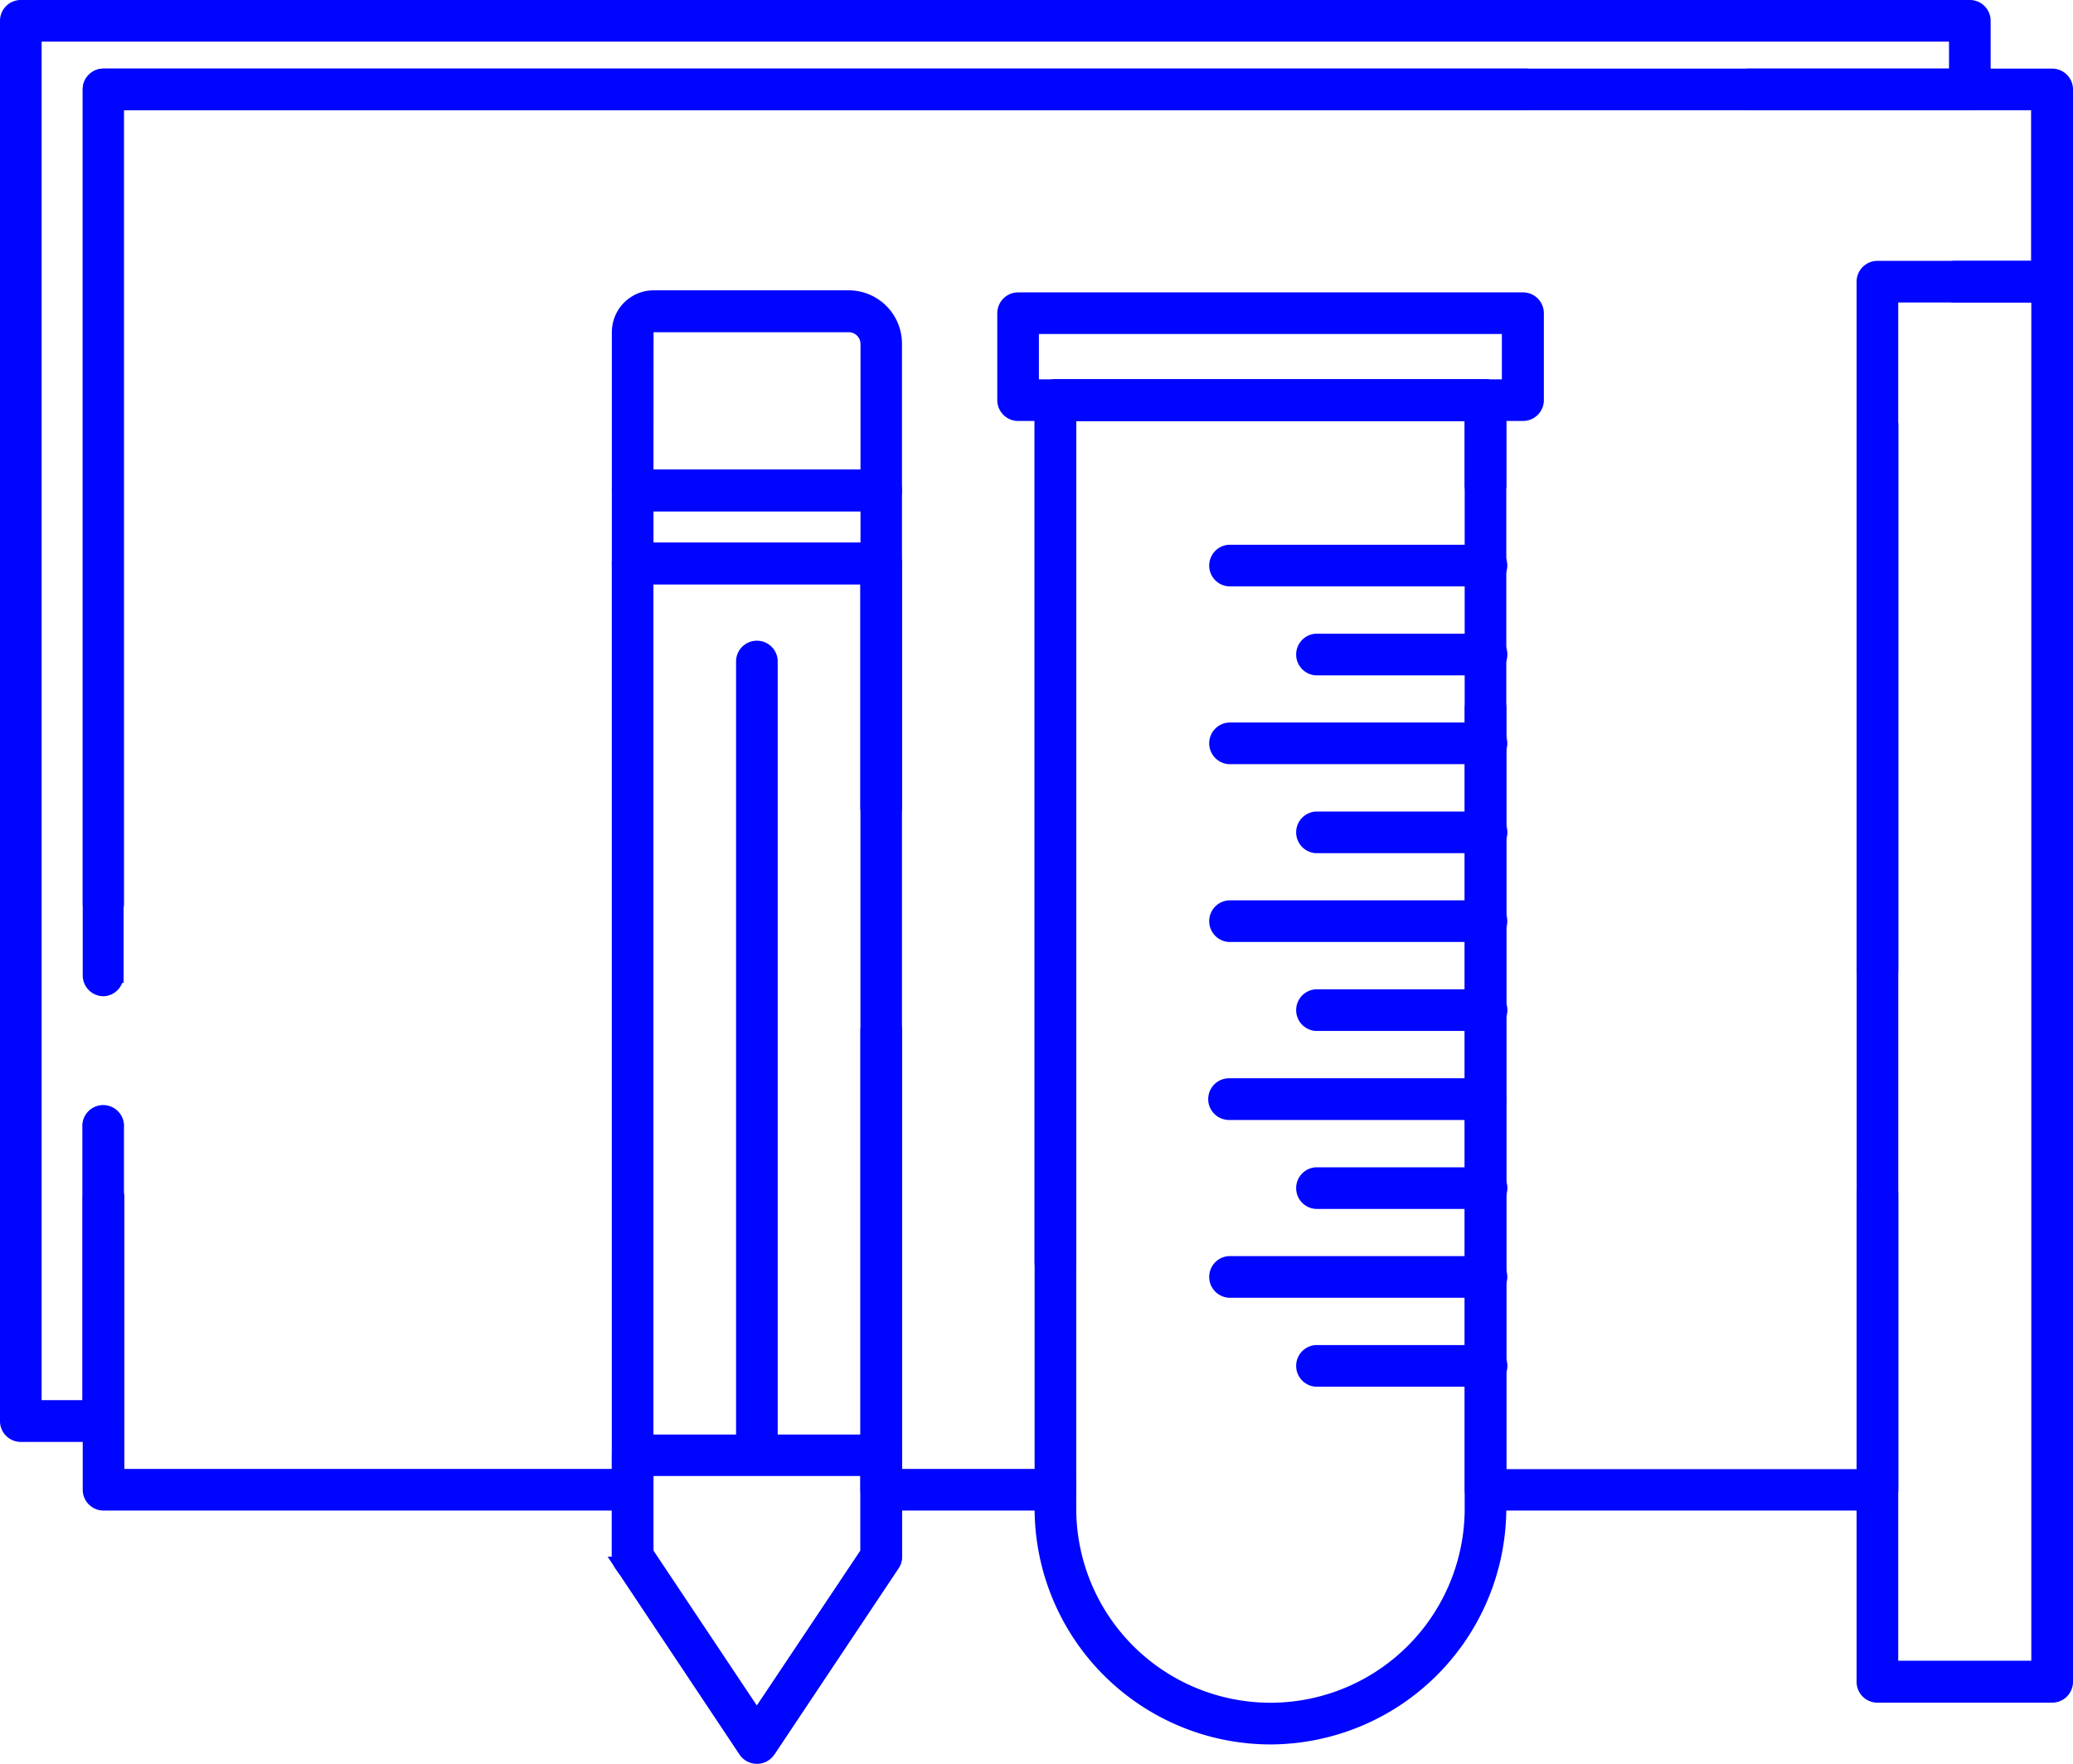 <svg xmlns="http://www.w3.org/2000/svg" viewBox="0 0 280.39 238.53"><defs><style>.cls-1{fill:#0005ff;stroke:#0005ff;stroke-miterlimit:10;stroke-width:2px;}</style></defs><title>m-build_1</title><g id="Layer_2" data-name="Layer 2"><g id="Layer_1-2" data-name="Layer 1"><path class="cls-1" d="M253.93,203.28h-53a1.81,1.81,0,0,1-1.81-1.82V95.68a1.82,1.82,0,0,1,3.63,0v104h49.38v-142a1.82,1.82,0,1,1,3.63,0V201.46A1.81,1.81,0,0,1,253.93,203.28Zm-111.18,0H119.19a1.81,1.81,0,0,1-1.81-1.82V139.28a1.82,1.82,0,0,1,3.63,0v60.37h19.93V54.11a1.81,1.81,0,0,1,1.81-1.81h58.17a1.81,1.81,0,0,1,1.82,1.81V65.42a1.82,1.82,0,1,1-3.63,0V55.93H144.57V201.46A1.81,1.81,0,0,1,142.75,203.28Zm-57.2,0H14a1.81,1.81,0,0,1-1.81-1.82V162.17a1.82,1.82,0,1,1,3.63,0v37.48h68V76.22a1.82,1.82,0,0,1,1.81-1.82h33.64A1.83,1.83,0,0,1,121,76.22V109a1.82,1.82,0,1,1-3.63,0V78h-30V201.46A1.81,1.81,0,0,1,85.55,203.28ZM14,133.73a1.82,1.82,0,0,1-1.81-1.82V12.09A1.81,1.81,0,0,1,14,10.28H277.57a1.82,1.82,0,0,1,1.82,1.81v26a1.82,1.82,0,0,1-1.82,1.82h-13a1.82,1.82,0,1,1,0-3.63h11.15V13.91h-260v118A1.82,1.82,0,0,1,14,133.73Z"/><path class="cls-1" d="M102.37,197.28a1.81,1.81,0,0,1-1.81-1.81V89.33a1.82,1.82,0,0,1,3.63,0V195.47A1.81,1.81,0,0,1,102.37,197.28Z"/><path class="cls-1" d="M102.54,237.28a1.78,1.78,0,0,1-1-.31,1.82,1.82,0,0,1-.51-2.52L117.38,210V78h-30V210a1.81,1.81,0,0,1-3.13,1.82l-.2-.29a1.76,1.76,0,0,1-.3-1V76.22a1.82,1.82,0,0,1,1.81-1.82h33.64A1.83,1.83,0,0,1,121,76.22v134.3a1.77,1.77,0,0,1-.31,1l-16.65,24.95A1.82,1.82,0,0,1,102.54,237.28Z"/><path class="cls-1" d="M119.19,78H85.57a1.82,1.82,0,0,1-1.81-1.82V66.33a1.82,1.82,0,0,1,1.81-1.82h33.62A1.83,1.83,0,0,1,121,66.33v9.89A1.83,1.83,0,0,1,119.19,78ZM87.39,74.4h30V68.14h-30Z"/><path class="cls-1" d="M119.19,68.15H85.57a1.82,1.82,0,0,1-1.81-1.82V44.93a4.66,4.66,0,0,1,4.64-4.67h26.4A6.22,6.22,0,0,1,121,46.48V66.33A1.83,1.83,0,0,1,119.19,68.15Zm-31.8-3.64h30v-18a2.59,2.59,0,0,0-2.58-2.58H88.4a1,1,0,0,0-1,1Z"/><path class="cls-1" d="M102.37,237.53h0a1.83,1.83,0,0,1-1.51-.8l-16.8-25.21a1.8,1.8,0,0,1-.3-1V196.79A1.82,1.82,0,0,1,85.57,195h33.62a1.83,1.83,0,0,1,1.82,1.82v13.73a1.77,1.77,0,0,1-.31,1l-16.82,25.21A1.81,1.81,0,0,1,102.37,237.53ZM87.39,210l15,22.48,15-22.48V198.61h-30V210Z"/><path class="cls-1" d="M171.83,234.91A30.94,30.94,0,0,1,140.94,204v-3.16a1.82,1.82,0,1,1,3.63,0V204a27.27,27.27,0,1,0,54.54,0V55.93H144.57V170.58a1.82,1.82,0,1,1-3.63,0V54.11a1.81,1.81,0,0,1,1.81-1.81h58.17a1.81,1.81,0,0,1,1.82,1.81V204A31,31,0,0,1,171.83,234.91Z"/><path class="cls-1" d="M206,55.93H137.71a1.82,1.82,0,0,1-1.82-1.82V42.36a1.82,1.82,0,0,1,1.82-1.82H206a1.82,1.82,0,0,1,1.82,1.82V54.11A1.82,1.82,0,0,1,206,55.93ZM139.52,52.3h64.62V44.17H139.52Z"/><path class="cls-1" d="M200.92,78.3H166.24a1.82,1.82,0,0,1,0-3.63h34.68a1.82,1.82,0,1,1,0,3.63Z"/><path class="cls-1" d="M200.92,90.33H178a1.82,1.82,0,0,1,0-3.63h22.93a1.82,1.82,0,1,1,0,3.63Z"/><path class="cls-1" d="M200.92,102.34H166.24a1.82,1.82,0,0,1,0-3.63h34.68a1.82,1.82,0,1,1,0,3.63Z"/><path class="cls-1" d="M200.92,114.38H178a1.82,1.82,0,0,1,0-3.63h22.93a1.82,1.82,0,1,1,0,3.63Z"/><path class="cls-1" d="M200.92,126.39H166.24a1.82,1.82,0,0,1,0-3.63h34.68a1.82,1.82,0,1,1,0,3.63Z"/><path class="cls-1" d="M200.92,138.42H178a1.82,1.82,0,0,1,0-3.63h22.93a1.82,1.82,0,1,1,0,3.63Z"/><path class="cls-1" d="M200.92,150.46H166.24a1.82,1.82,0,0,1,0-3.64h34.68a1.82,1.82,0,1,1,0,3.64Z"/><path class="cls-1" d="M200.92,162.49H178a1.82,1.82,0,0,1,0-3.63h22.93a1.82,1.82,0,1,1,0,3.63Z"/><path class="cls-1" d="M200.92,174.5H166.24a1.82,1.82,0,0,1,0-3.63h34.68a1.82,1.82,0,1,1,0,3.63Z"/><path class="cls-1" d="M200.92,186.53H178a1.82,1.82,0,0,1,0-3.63h22.93a1.82,1.82,0,1,1,0,3.63Z"/><path class="cls-1" d="M14,194H2.82A1.81,1.81,0,0,1,1,192.17V2.82A1.81,1.81,0,0,1,2.82,1H266.43a1.81,1.81,0,0,1,1.82,1.82v9.27a1.82,1.82,0,0,1-1.82,1.82H236.75a1.82,1.82,0,1,1,0-3.63h27.87V4.63H4.63V190.35h7.51V152.4a1.82,1.82,0,1,1,3.63,0v39.77A1.81,1.81,0,0,1,14,194Zm0-70a1.81,1.81,0,0,1-1.81-1.81v-110A1.81,1.81,0,0,1,14,10.28H206.49a1.82,1.82,0,0,1,0,3.63H15.77V122.14A1.81,1.81,0,0,1,14,124Z"/><path class="cls-1" d="M277.57,229.26H253.93a1.81,1.81,0,0,1-1.81-1.81v-66a1.82,1.82,0,0,1,3.63,0v64.14h20V39.91h-20v91.33a1.82,1.82,0,0,1-3.63,0V38.09a1.81,1.81,0,0,1,1.81-1.81h23.64a1.82,1.82,0,0,1,1.82,1.81V227.45A1.82,1.82,0,0,1,277.57,229.26Z"/></g></g></svg>